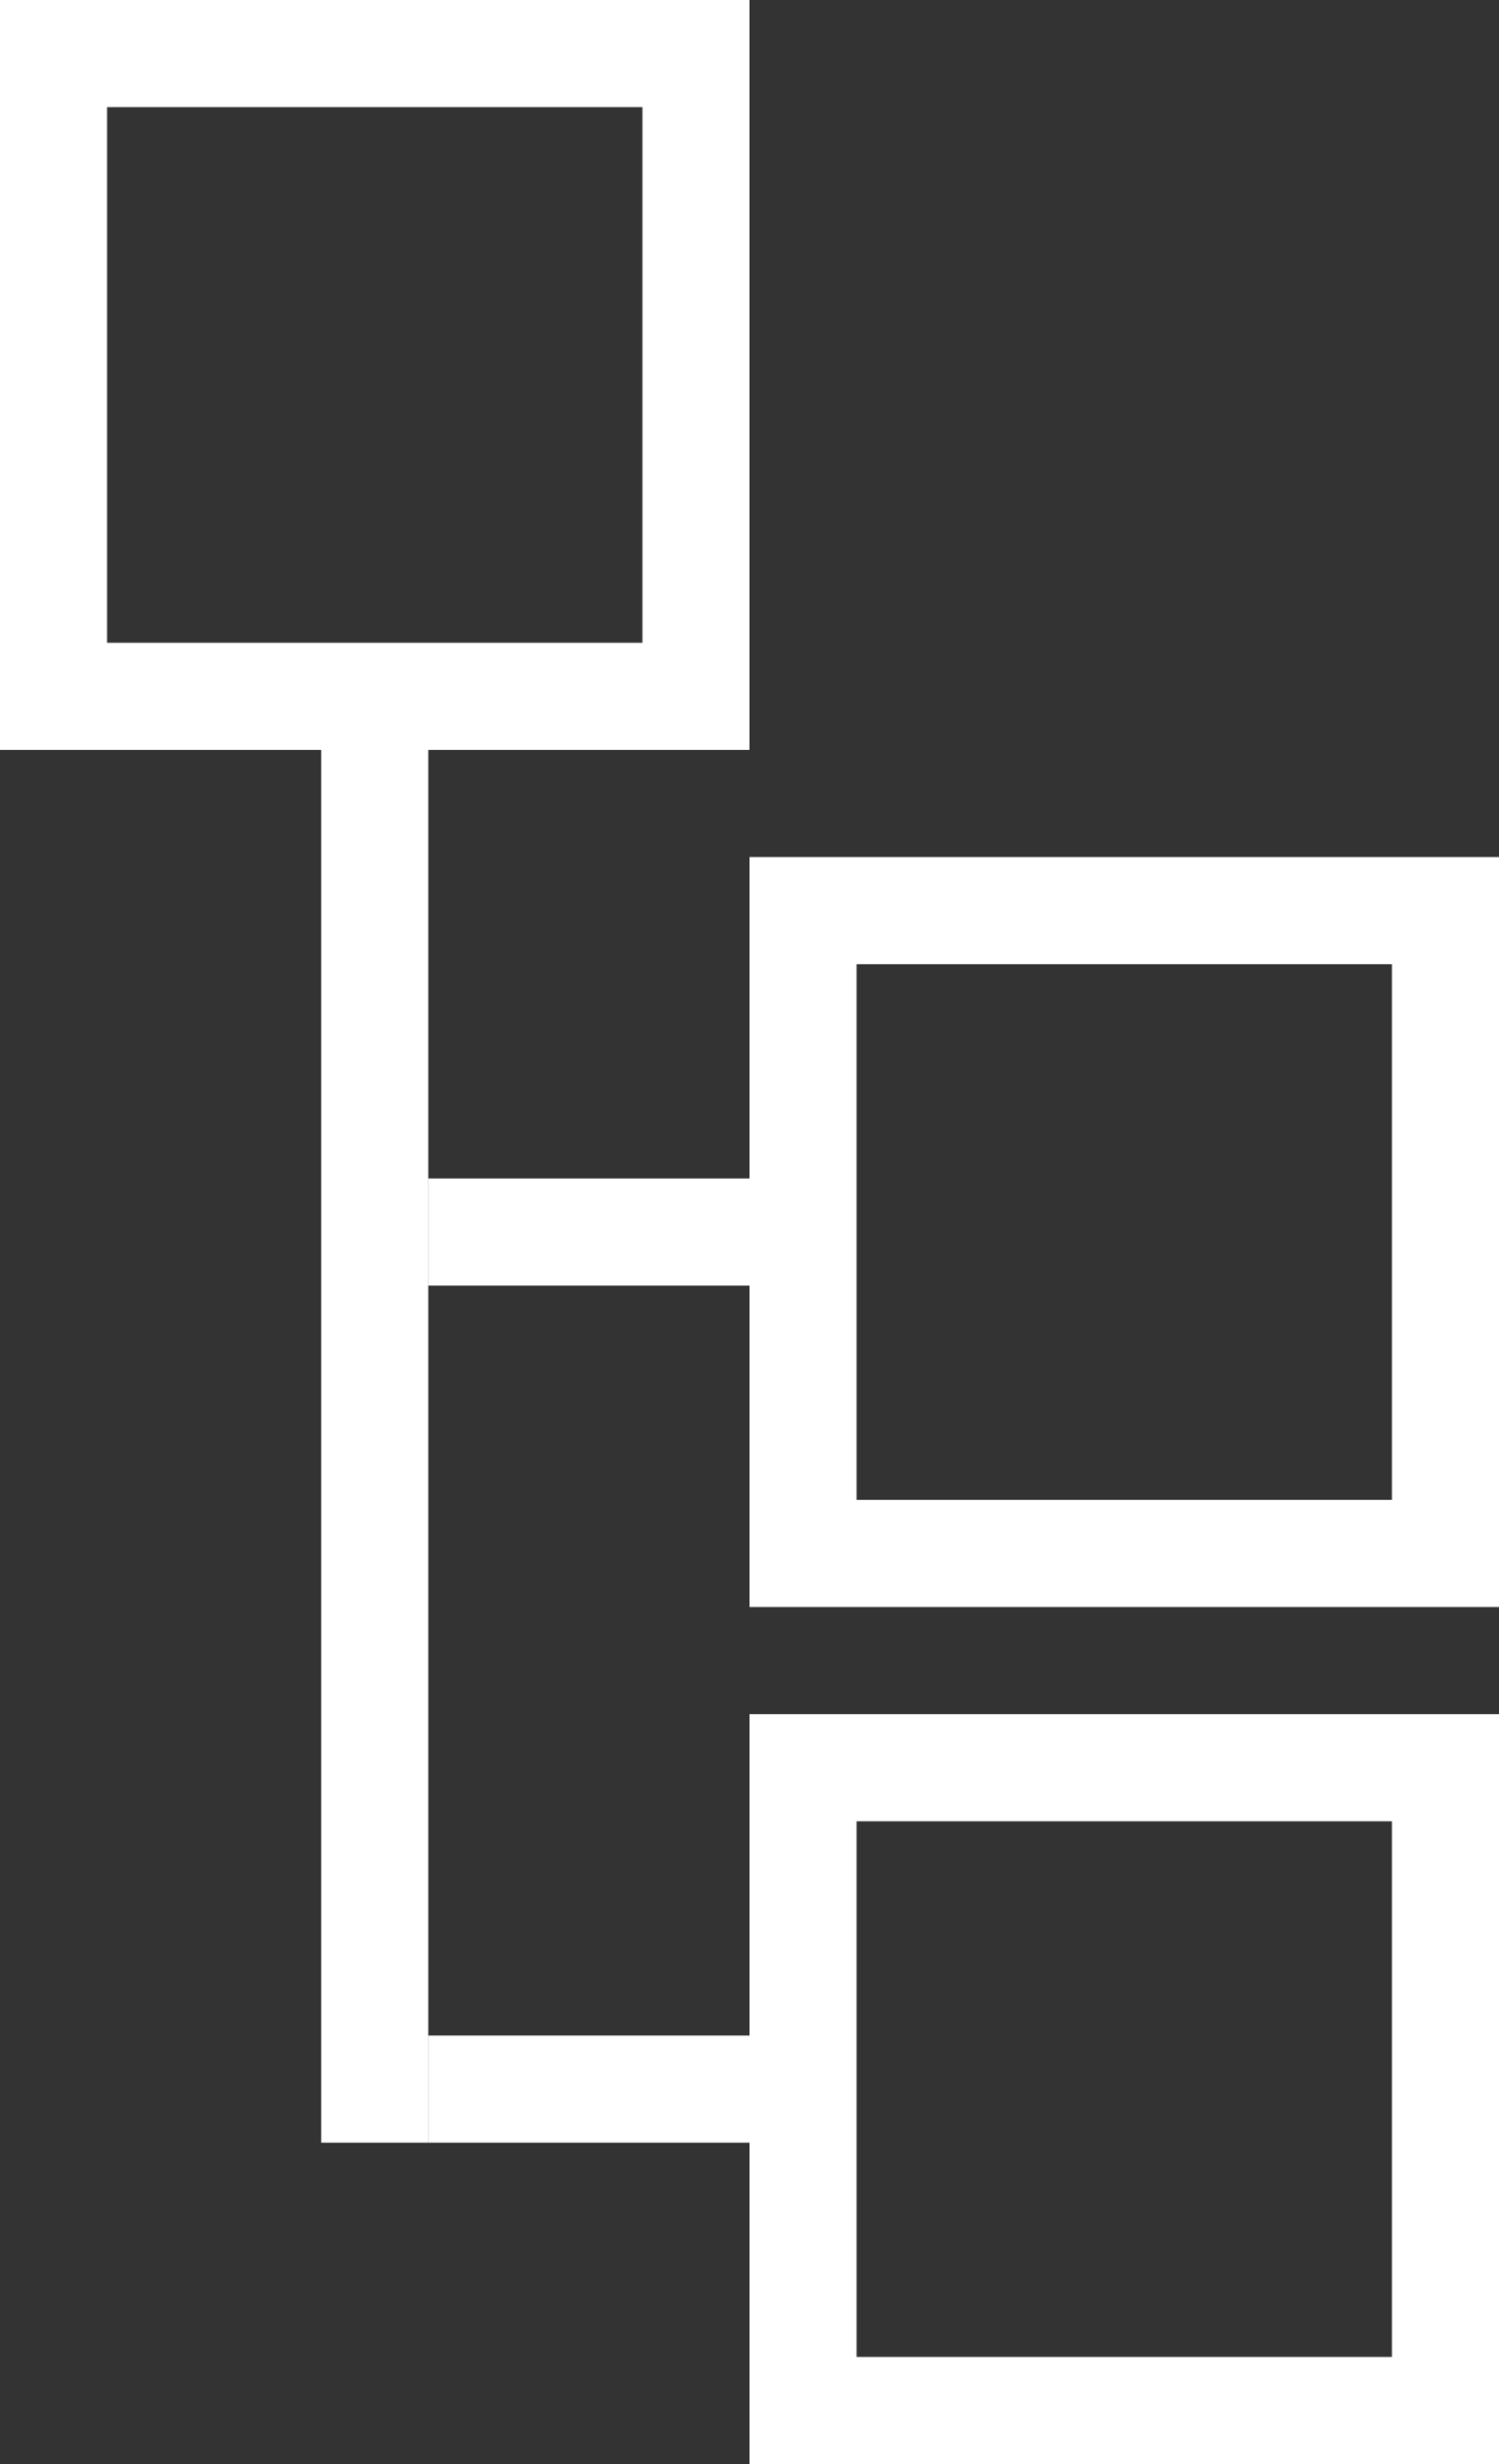 <svg width="14" height="23" viewBox="0 0 14 23" fill="none" xmlns="http://www.w3.org/2000/svg">
<rect x="0" y="0" width="14" height="23" fill="#333333" stroke="none"/>
<rect x="0.5" y="0.5" width="6" height="6" stroke="white"/>
<rect x="7.5" y="8.5" width="6" height="6" stroke="white"/>
<rect x="7.5" y="16.5" width="6" height="6" stroke="white"/>
<line x1="3.5" y1="7" x2="3.5" y2="20" stroke="white"/>
<line x1="4" y1="11.5" x2="7" y2="11.5" stroke="white"/>
<line x1="4" y1="19.5" x2="7" y2="19.5" stroke="white"/>
</svg>
